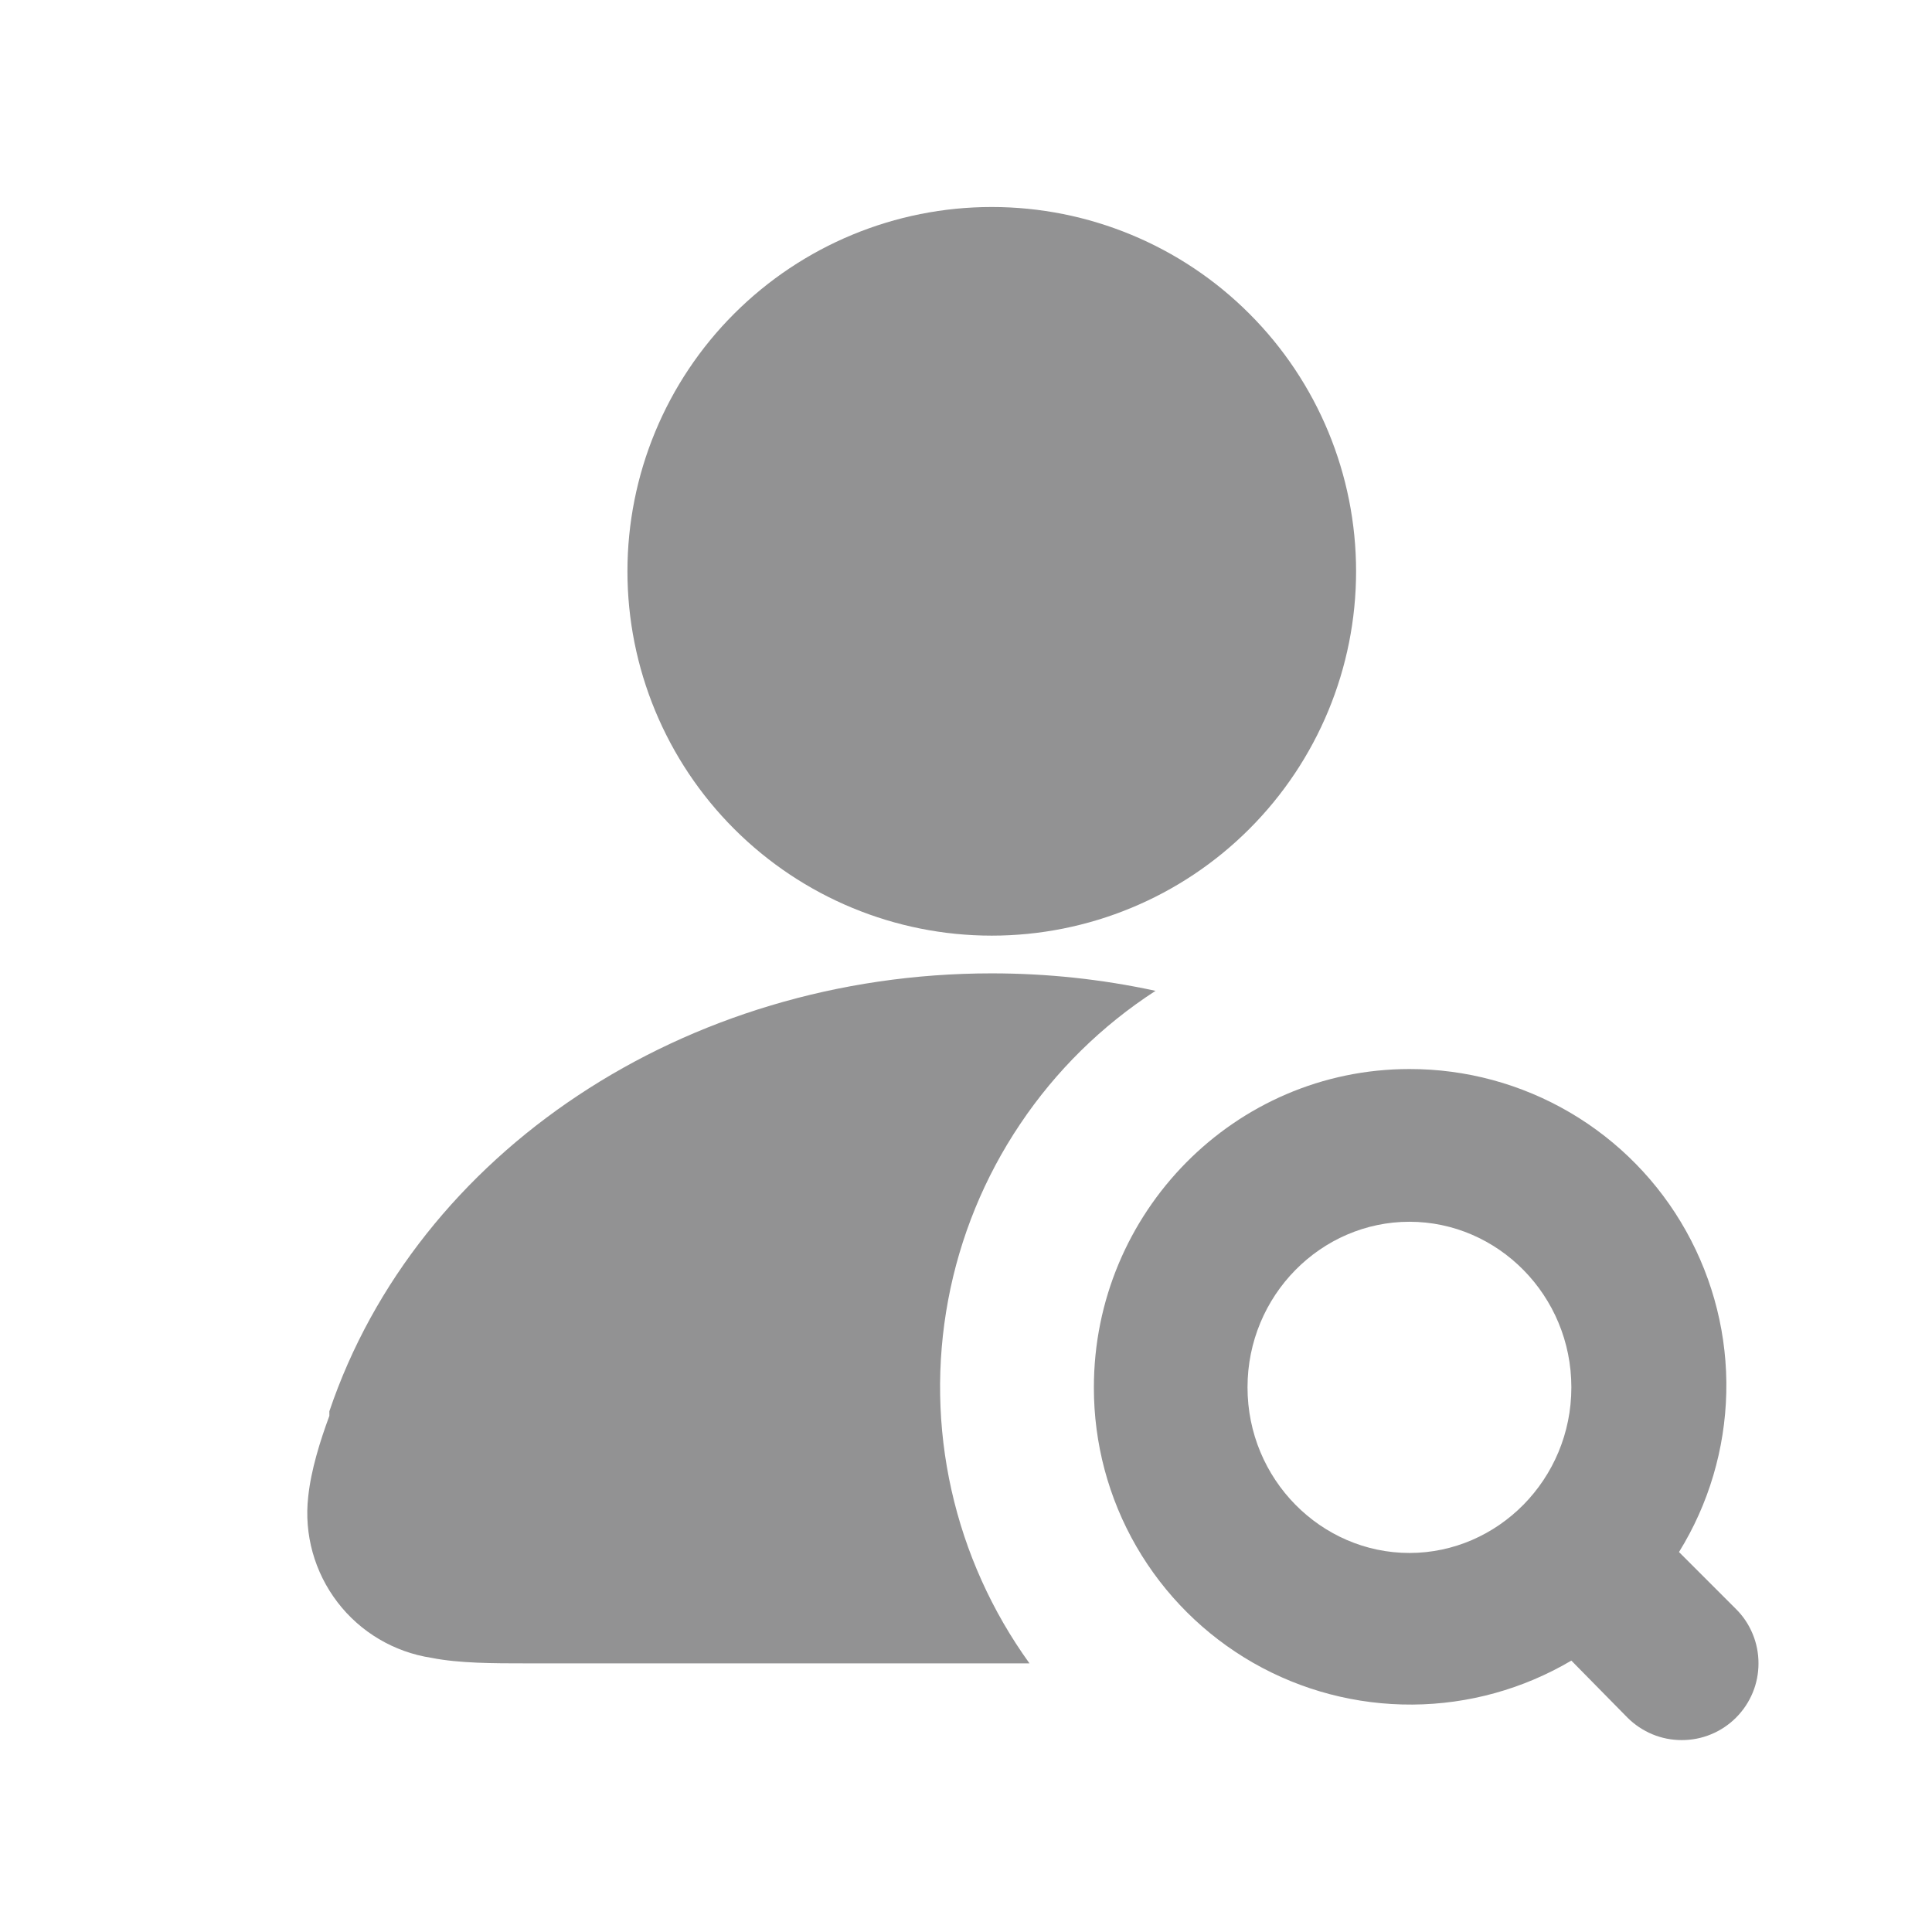 <svg width="21" height="21" viewBox="0 0 21 21" fill="none" xmlns="http://www.w3.org/2000/svg">
<path d="M6.82 6.21C6.82 5.16 7.237 4.152 7.98 3.41C8.723 2.667 9.73 2.25 10.78 2.25C11.83 2.25 12.838 2.667 13.58 3.41C14.323 4.152 14.74 5.16 14.74 6.21C14.74 7.26 14.323 8.267 13.58 9.01C12.838 9.753 11.83 10.17 10.78 10.17C9.73 10.17 8.723 9.753 7.98 9.01C7.237 8.267 6.82 7.26 6.82 6.21ZM12.56 10.77C11.975 10.643 11.378 10.58 10.78 10.58C7.44 10.58 4.53 12.53 3.58 15.34V15.39C3.48 15.66 3.38 15.98 3.35 16.27C3.304 16.678 3.418 17.088 3.668 17.415C3.917 17.741 4.284 17.958 4.69 18.02C4.99 18.08 5.37 18.08 5.72 18.08H11.19C10.783 17.516 10.494 16.875 10.342 16.196C10.19 15.517 10.178 14.815 10.306 14.131C10.434 13.447 10.7 12.796 11.088 12.219C11.475 11.641 11.976 11.148 12.56 10.77Z" fill="#1D1D1F" fill-opacity="0.48"/>
<path fill-rule="evenodd" clip-rule="evenodd" d="M11.89 15.08C11.89 13.18 13.42 11.62 15.32 11.62C15.933 11.619 16.535 11.782 17.064 12.092C17.593 12.402 18.03 12.848 18.328 13.383C18.627 13.919 18.778 14.524 18.764 15.137C18.75 15.75 18.573 16.349 18.25 16.87L18.87 17.49C18.948 17.567 19.009 17.659 19.051 17.761C19.093 17.862 19.114 17.97 19.114 18.08C19.114 18.189 19.093 18.298 19.051 18.399C19.009 18.5 18.948 18.592 18.87 18.67C18.793 18.747 18.701 18.809 18.599 18.851C18.498 18.893 18.39 18.914 18.28 18.914C18.17 18.914 18.062 18.893 17.961 18.851C17.86 18.809 17.767 18.747 17.69 18.67L17.08 18.05C16.557 18.359 15.961 18.524 15.354 18.528C14.746 18.532 14.149 18.376 13.621 18.074C13.094 17.772 12.656 17.336 12.352 16.81C12.048 16.284 11.889 15.687 11.89 15.08ZM15.32 13.28C14.36 13.28 13.56 14.08 13.56 15.08C13.56 16.08 14.36 16.88 15.32 16.88C16.28 16.88 17.08 16.08 17.08 15.08C17.08 14.08 16.28 13.28 15.32 13.28Z" fill="#1D1D1F" fill-opacity="0.48"/>
</svg>
